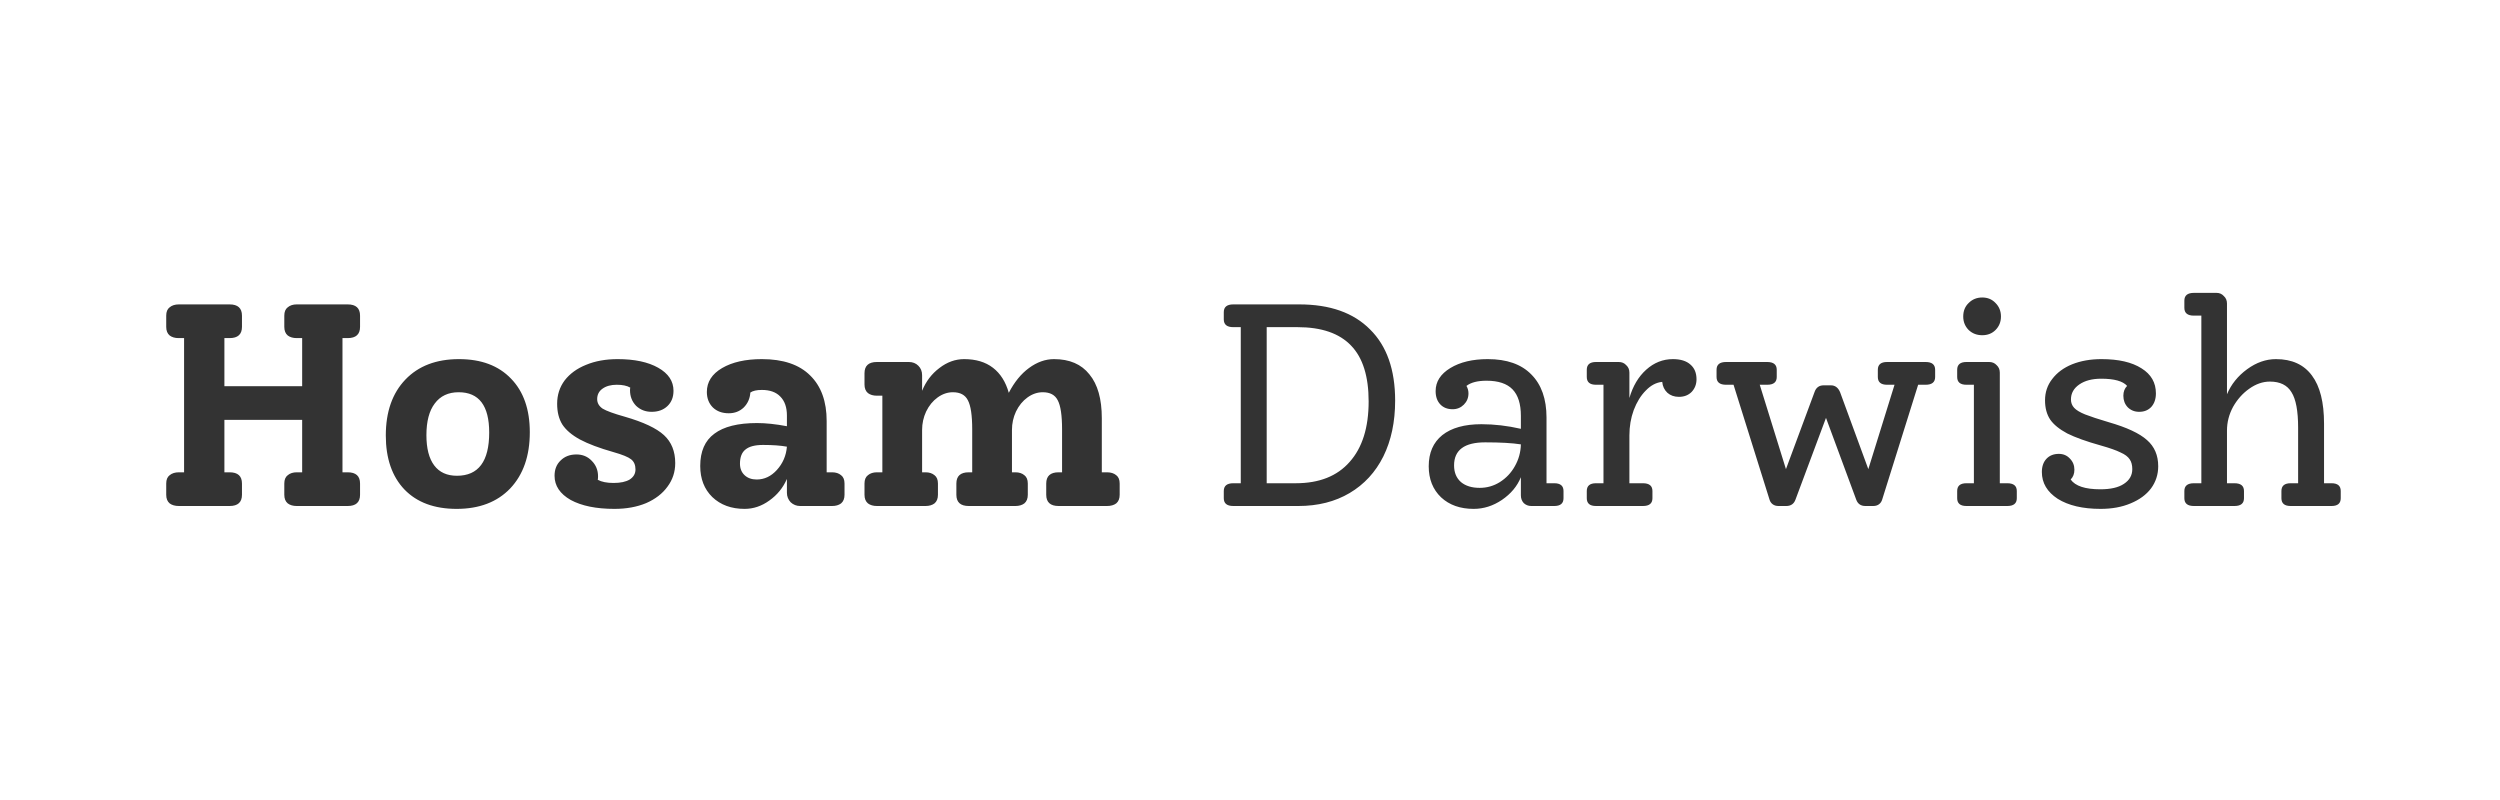 <svg width="2500" height="800" viewBox="0 0 2500 800" fill="none" xmlns="http://www.w3.org/2000/svg">
<rect width="2500" height="800" fill="white"/>
<path d="M342.48 338.096V472.304H347.664C355.92 472.304 360.048 476.048 360.048 483.536V494.768C360.048 502.256 355.92 506 347.664 506H296.688C293.04 506 290.064 505.136 287.76 503.408C285.456 501.488 284.304 498.608 284.304 494.768V483.536C284.304 479.696 285.456 476.912 287.76 475.184C290.064 473.264 293.04 472.304 296.688 472.304H302.16V419.888H224.4V472.304H229.584C237.84 472.304 241.968 476.048 241.968 483.536V494.768C241.968 502.256 237.84 506 229.584 506H178.896C175.056 506 171.984 505.136 169.68 503.408C167.376 501.488 166.224 498.608 166.224 494.768V483.536C166.224 479.696 167.376 476.912 169.68 475.184C171.984 473.264 175.056 472.304 178.896 472.304H184.08V338.096H178.608C174.96 338.096 171.984 337.232 169.68 335.504C167.376 333.584 166.224 330.704 166.224 326.864V315.632C166.224 311.792 167.376 309.008 169.68 307.28C171.984 305.36 175.056 304.4 178.896 304.4H229.584C237.84 304.4 241.968 308.144 241.968 315.632V326.864C241.968 334.352 237.84 338.096 229.584 338.096H224.4V386.192H302.16V338.096H296.688C293.04 338.096 290.064 337.232 287.76 335.504C285.456 333.584 284.304 330.704 284.304 326.864V315.632C284.304 311.792 285.456 309.008 287.76 307.28C290.064 305.36 293.04 304.4 296.688 304.4H347.664C355.92 304.4 360.048 308.144 360.048 315.632V326.864C360.048 334.352 355.92 338.096 347.664 338.096H342.48ZM456.654 508.88C434.382 508.88 417.006 502.448 404.526 489.584C392.046 476.528 385.806 458.48 385.806 435.44C385.806 411.824 392.334 393.2 405.39 379.568C418.446 365.936 436.302 359.12 458.958 359.12C481.23 359.12 498.606 365.648 511.086 378.704C523.566 391.568 529.806 409.424 529.806 432.272C529.806 455.888 523.278 474.608 510.222 488.432C497.166 502.064 479.31 508.88 456.654 508.88ZM456.942 475.76C478.446 475.76 489.198 461.36 489.198 432.56C489.198 405.68 479.022 392.24 458.67 392.24C448.302 392.24 440.334 395.984 434.766 403.472C429.198 410.768 426.414 421.328 426.414 435.152C426.414 448.4 429.006 458.48 434.19 465.392C439.374 472.304 446.958 475.76 456.942 475.76ZM624.828 416.72C643.452 422.096 656.508 428.24 663.996 435.152C671.484 442.064 675.228 451.376 675.228 463.088C675.228 471.92 672.636 479.792 667.452 486.704C662.46 493.616 655.356 499.088 646.14 503.12C636.924 506.96 626.364 508.88 614.46 508.88C596.22 508.88 581.628 505.904 570.684 499.952C559.932 493.808 554.556 485.744 554.556 475.76C554.556 469.424 556.572 464.336 560.604 460.496C564.636 456.464 569.916 454.448 576.444 454.448C582.588 454.448 587.676 456.56 591.708 460.784C595.932 465.008 598.044 470.192 598.044 476.336C598.044 477.872 597.948 479.024 597.756 479.792C601.596 481.904 606.876 482.96 613.596 482.96C620.508 482.96 625.884 481.808 629.724 479.504C633.564 477.008 635.484 473.648 635.484 469.424C635.484 465.008 634.044 461.648 631.164 459.344C628.284 457.04 622.428 454.64 613.596 452.144C599.388 448.112 588.156 443.888 579.9 439.472C571.836 435.056 565.98 430.064 562.332 424.496C558.876 418.928 557.148 412.016 557.148 403.76C557.148 394.928 559.644 387.152 564.636 380.432C569.82 373.712 576.924 368.528 585.948 364.88C595.164 361.04 605.724 359.12 617.628 359.12C634.524 359.12 648.06 362 658.236 367.76C668.412 373.52 673.5 381.2 673.5 390.8C673.5 397.136 671.484 402.224 667.452 406.064C663.42 409.904 658.14 411.824 651.612 411.824C645.468 411.824 640.284 409.808 636.06 405.776C632.028 401.552 630.012 396.368 630.012 390.224C630.012 389.072 630.108 388.208 630.3 387.632C627.036 385.712 622.524 384.752 616.764 384.752C610.812 384.752 606.012 386.096 602.364 388.784C598.908 391.28 597.18 394.736 597.18 399.152C597.18 402.992 599.004 406.16 602.652 408.656C606.492 410.96 613.884 413.648 624.828 416.72ZM832.134 472.304C835.782 472.304 838.758 473.264 841.062 475.184C843.366 476.912 844.518 479.696 844.518 483.536V494.768C844.518 498.608 843.366 501.488 841.062 503.408C838.758 505.136 835.782 506 832.134 506H800.166C796.518 506 793.35 504.752 790.662 502.256C788.166 499.568 786.918 496.4 786.918 492.752V478.928C783.078 487.76 777.222 494.96 769.35 500.528C761.67 506.096 753.414 508.88 744.582 508.88C731.334 508.88 720.582 504.944 712.326 497.072C704.262 489.2 700.23 478.832 700.23 465.968C700.23 451.376 704.934 440.624 714.342 433.712C723.75 426.608 737.958 423.056 756.966 423.056C765.798 423.056 775.782 424.112 786.918 426.224V415.568C786.918 407.312 784.71 400.976 780.294 396.56C776.07 392.144 769.926 389.936 761.862 389.936C756.678 389.936 752.838 390.8 750.342 392.528C749.958 398.48 747.75 403.472 743.718 407.504C739.686 411.344 734.694 413.264 728.742 413.264C722.214 413.264 716.934 411.344 712.902 407.504C708.87 403.472 706.854 398.288 706.854 391.952C706.854 381.968 711.942 374 722.118 368.048C732.294 362.096 745.542 359.12 761.862 359.12C783.174 359.12 799.302 364.592 810.246 375.536C821.19 386.288 826.662 401.456 826.662 421.04V472.304H832.134ZM756.678 479.504C764.358 479.504 771.078 476.336 776.838 470C782.79 463.472 786.15 455.696 786.918 446.672C780.582 445.52 772.614 444.944 763.014 444.944C754.95 444.944 749.094 446.48 745.446 449.552C741.798 452.432 739.974 457.136 739.974 463.664C739.974 468.464 741.51 472.304 744.582 475.184C747.654 478.064 751.686 479.504 756.678 479.504ZM1107 472.304C1110.84 472.304 1113.91 473.264 1116.21 475.184C1118.52 476.912 1119.67 479.696 1119.67 483.536V494.768C1119.67 498.608 1118.52 501.488 1116.21 503.408C1113.91 505.136 1110.84 506 1107 506H1058.61C1050.36 506 1046.23 502.256 1046.23 494.768V483.536C1046.23 476.048 1050.36 472.304 1058.61 472.304H1062.07V429.392C1062.07 415.376 1060.63 405.68 1057.75 400.304C1055.06 394.928 1050.07 392.24 1042.77 392.24C1037.4 392.24 1032.31 393.968 1027.51 397.424C1022.71 400.88 1018.87 405.584 1015.99 411.536C1013.3 417.296 1011.96 423.44 1011.96 429.968V472.304H1015.41C1019.06 472.304 1022.04 473.264 1024.34 475.184C1026.64 476.912 1027.8 479.696 1027.8 483.536V494.768C1027.8 498.608 1026.64 501.488 1024.34 503.408C1022.04 505.136 1019.06 506 1015.41 506H968.756C960.5 506 956.372 502.256 956.372 494.768V483.536C956.372 476.048 960.5 472.304 968.756 472.304H972.212V429.392C972.212 415.376 970.772 405.68 967.892 400.304C965.204 394.928 960.212 392.24 952.916 392.24C947.54 392.24 942.452 393.968 937.652 397.424C932.852 400.88 929.012 405.584 926.132 411.536C923.444 417.296 922.1 423.44 922.1 429.968V472.304H925.556C929.204 472.304 932.18 473.264 934.484 475.184C936.788 476.912 937.94 479.696 937.94 483.536V494.768C937.94 498.608 936.788 501.488 934.484 503.408C932.18 505.136 929.204 506 925.556 506H876.884C873.236 506 870.26 505.136 867.956 503.408C865.652 501.488 864.5 498.608 864.5 494.768V483.536C864.5 479.696 865.652 476.912 867.956 475.184C870.26 473.264 873.236 472.304 876.884 472.304H882.356V395.696H876.884C873.236 395.696 870.26 394.832 867.956 393.104C865.652 391.184 864.5 388.304 864.5 384.464V373.232C864.5 365.744 868.628 362 876.884 362H908.852C912.692 362 915.86 363.248 918.356 365.744C920.852 368.24 922.1 371.408 922.1 375.248V390.8C925.94 381.392 931.7 373.808 939.38 368.048C947.06 362.096 955.316 359.12 964.148 359.12C975.86 359.12 985.46 362 992.948 367.76C1000.44 373.52 1005.72 381.872 1008.79 392.816C1014.36 382.064 1021.08 373.808 1028.95 368.048C1037.01 362.096 1045.36 359.12 1054 359.12C1069.56 359.12 1081.36 364.208 1089.43 374.384C1097.68 384.368 1101.81 398.96 1101.81 418.16V472.304H1107ZM1299.23 304.4C1329.95 304.4 1353.57 312.752 1370.08 329.456C1386.79 345.968 1395.14 369.68 1395.14 400.592C1395.14 421.904 1391.2 440.528 1383.33 456.464C1375.46 472.208 1364.23 484.4 1349.63 493.04C1335.04 501.68 1317.95 506 1298.37 506H1233.28C1226.95 506 1223.78 503.408 1223.78 498.224V491.024C1223.78 485.84 1226.95 483.248 1233.28 483.248H1240.77V327.152H1233.28C1226.95 327.152 1223.78 324.56 1223.78 319.376V312.176C1223.78 306.992 1226.95 304.4 1233.28 304.4H1299.23ZM1295.78 483.248C1319.2 483.248 1337.15 476.144 1349.63 461.936C1362.31 447.728 1368.64 427.568 1368.64 401.456C1368.64 376.304 1362.79 357.68 1351.07 345.584C1339.36 333.296 1321.51 327.152 1297.51 327.152H1266.69V483.248H1295.78ZM1554.29 483.248C1560.43 483.248 1563.51 485.84 1563.51 491.024V498.224C1563.51 503.408 1560.43 506 1554.29 506H1531.25C1528.37 506 1525.87 505.04 1523.76 503.12C1521.84 501.008 1520.88 498.416 1520.88 495.344V477.2C1517.23 486.224 1510.9 493.808 1501.87 499.952C1493.04 505.904 1483.63 508.88 1473.65 508.88C1460.21 508.88 1449.36 505.04 1441.11 497.36C1432.85 489.488 1428.72 479.12 1428.72 466.256C1428.72 452.816 1433.23 442.448 1442.26 435.152C1451.47 427.856 1464.53 424.208 1481.43 424.208C1494.29 424.208 1507.44 425.744 1520.88 428.816V415.856C1520.88 403.952 1518.1 395.12 1512.53 389.36C1506.96 383.6 1498.32 380.72 1486.61 380.72C1477.59 380.72 1470.87 382.448 1466.45 385.904C1467.79 388.208 1468.47 390.704 1468.47 393.392C1468.47 397.808 1466.93 401.552 1463.86 404.624C1460.79 407.696 1457.04 409.232 1452.63 409.232C1447.44 409.232 1443.31 407.6 1440.24 404.336C1437.17 401.072 1435.63 396.656 1435.63 391.088C1435.63 381.68 1440.53 374 1450.32 368.048C1460.11 362.096 1472.59 359.12 1487.76 359.12C1506.77 359.12 1521.27 364.208 1531.25 374.384C1541.43 384.56 1546.51 398.96 1546.51 417.584V483.248H1554.29ZM1479.7 487.856C1486.99 487.856 1493.71 485.936 1499.86 482.096C1506.19 478.064 1511.19 472.784 1514.83 466.256C1518.67 459.536 1520.69 452.24 1520.88 444.368C1512.24 443.024 1500.34 442.352 1485.17 442.352C1464.43 442.352 1454.07 450.032 1454.07 465.392C1454.07 472.496 1456.37 478.064 1460.98 482.096C1465.59 485.936 1471.83 487.856 1479.7 487.856ZM1672.89 359.12C1680.57 359.12 1686.43 360.944 1690.46 364.592C1694.49 368.048 1696.51 372.944 1696.51 379.28C1696.51 384.272 1694.87 388.496 1691.61 391.952C1688.35 395.216 1684.12 396.848 1678.94 396.848C1674.33 396.848 1670.49 395.504 1667.42 392.816C1664.35 389.936 1662.62 386.288 1662.23 381.872C1656.28 382.448 1650.81 385.328 1645.82 390.512C1640.83 395.504 1636.79 402.032 1633.72 410.096C1630.84 417.968 1629.4 426.416 1629.4 435.44V483.248H1642.94C1649.27 483.248 1652.44 485.84 1652.44 491.024V498.224C1652.44 503.408 1649.27 506 1642.94 506H1595.99C1589.85 506 1586.78 503.408 1586.78 498.224V491.024C1586.78 485.84 1589.85 483.248 1595.99 483.248H1603.48V384.752H1595.99C1589.85 384.752 1586.78 382.16 1586.78 376.976V369.776C1586.78 364.592 1589.85 362 1595.99 362H1618.75C1621.82 362 1624.31 363.056 1626.23 365.168C1628.35 367.088 1629.4 369.584 1629.4 372.656V398C1632.86 386.096 1638.43 376.688 1646.11 369.776C1653.98 362.672 1662.91 359.12 1672.89 359.12ZM1925.63 362C1931.97 362 1935.14 364.592 1935.14 369.776V376.976C1935.14 382.16 1931.97 384.752 1925.63 384.752H1918.15L1882.15 499.664C1881.57 501.584 1880.51 503.12 1878.98 504.272C1877.44 505.424 1875.52 506 1873.22 506H1865.44C1860.83 506 1857.76 503.888 1856.23 499.664L1825.99 417.872L1795.46 499.664C1793.92 503.888 1790.85 506 1786.24 506H1778.47C1776.16 506 1774.24 505.424 1772.71 504.272C1771.17 503.12 1770.11 501.584 1769.54 499.664L1733.54 384.752H1726.05C1719.71 384.752 1716.55 382.16 1716.55 376.976V369.776C1716.55 364.592 1719.71 362 1726.05 362H1767.23C1773.57 362 1776.74 364.592 1776.74 369.776V376.976C1776.74 382.16 1773.57 384.752 1767.23 384.752H1759.75L1785.95 469.136L1814.47 392.24C1816 387.632 1819.07 385.328 1823.68 385.328H1830.88C1835.11 385.328 1838.18 387.632 1840.1 392.24L1868.32 469.136L1894.53 384.752H1887.04C1880.9 384.752 1877.83 382.16 1877.83 376.976V369.776C1877.83 364.592 1880.9 362 1887.04 362H1925.63ZM1982.24 335.216C1976.86 335.216 1972.35 333.488 1968.7 330.032C1965.06 326.384 1963.23 321.872 1963.23 316.496C1963.23 310.928 1965.06 306.416 1968.7 302.96C1972.35 299.312 1976.86 297.488 1982.24 297.488C1987.62 297.488 1992.03 299.312 1995.49 302.96C1999.14 306.608 2000.96 311.12 2000.96 316.496C2000.96 321.872 1999.14 326.384 1995.49 330.032C1992.03 333.488 1987.62 335.216 1982.24 335.216ZM1966.4 506C1960.26 506 1957.18 503.408 1957.18 498.224V491.024C1957.18 485.84 1960.26 483.248 1966.4 483.248H1973.89V384.752H1966.4C1960.26 384.752 1957.18 382.16 1957.18 376.976V369.776C1957.18 364.592 1960.26 362 1966.4 362H1989.15C1992.22 362 1994.72 363.056 1996.64 365.168C1998.75 367.088 1999.81 369.584 1999.81 372.656V483.248H2007.3C2013.63 483.248 2016.8 485.84 2016.8 491.024V498.224C2016.8 503.408 2013.63 506 2007.3 506H1966.4ZM2108.68 422.192C2126.72 427.376 2139.49 433.328 2146.98 440.048C2154.47 446.576 2158.21 455.312 2158.21 466.256C2158.21 474.512 2155.81 481.904 2151.01 488.432C2146.21 494.768 2139.4 499.76 2130.56 503.408C2121.92 507.056 2111.94 508.88 2100.61 508.88C2082.76 508.88 2068.45 505.52 2057.7 498.8C2047.14 491.888 2041.86 482.96 2041.86 472.016C2041.86 466.448 2043.4 462.032 2046.47 458.768C2049.54 455.504 2053.67 453.872 2058.85 453.872C2063.27 453.872 2066.92 455.408 2069.8 458.48C2072.87 461.552 2074.4 465.296 2074.4 469.712C2074.4 473.744 2073.16 477.008 2070.66 479.504C2075.27 486.032 2085.16 489.296 2100.32 489.296C2110.69 489.296 2118.56 487.472 2123.94 483.824C2129.51 480.176 2132.29 475.28 2132.29 469.136C2132.29 465.104 2131.43 461.84 2129.7 459.344C2127.97 456.656 2124.9 454.352 2120.48 452.432C2116.26 450.32 2109.73 448.016 2100.9 445.52C2086.5 441.488 2075.27 437.456 2067.2 433.424C2059.33 429.2 2053.67 424.592 2050.21 419.6C2046.76 414.416 2045.03 407.984 2045.03 400.304C2045.03 392.24 2047.43 385.136 2052.23 378.992C2057.03 372.656 2063.65 367.76 2072.1 364.304C2080.74 360.848 2090.53 359.12 2101.48 359.12C2118.56 359.12 2131.91 362.192 2141.51 368.336C2151.11 374.288 2155.91 382.64 2155.91 393.392C2155.91 398.96 2154.37 403.472 2151.3 406.928C2148.23 410.192 2144.2 411.824 2139.2 411.824C2134.6 411.824 2130.76 410.288 2127.68 407.216C2124.8 404.144 2123.36 400.304 2123.36 395.696C2123.36 391.664 2124.61 388.4 2127.11 385.904C2122.88 381.104 2114.24 378.704 2101.19 378.704C2092.16 378.704 2084.87 380.624 2079.3 384.464C2073.73 388.304 2070.95 393.296 2070.95 399.44C2070.95 402.704 2072 405.488 2074.12 407.792C2076.23 410.096 2079.88 412.304 2085.06 414.416C2090.44 416.528 2098.31 419.12 2108.68 422.192ZM2331.53 483.248C2337.67 483.248 2340.74 485.84 2340.74 491.024V498.224C2340.74 503.408 2337.67 506 2331.53 506H2290.63C2284.49 506 2281.42 503.408 2281.42 498.224V491.024C2281.42 485.84 2284.49 483.248 2290.63 483.248H2298.12V427.664C2298.12 410.96 2295.91 399.152 2291.5 392.24C2287.27 385.136 2280.07 381.584 2269.9 381.584C2262.79 381.584 2255.88 383.984 2249.16 388.784C2242.63 393.392 2237.26 399.44 2233.03 406.928C2229 414.416 2226.98 422.288 2226.98 430.544V483.248H2234.47C2240.81 483.248 2243.98 485.84 2243.98 491.024V498.224C2243.98 503.408 2240.81 506 2234.47 506H2193.86C2187.53 506 2184.36 503.408 2184.36 498.224V491.024C2184.36 485.84 2187.53 483.248 2193.86 483.248H2201.35V315.632H2193.86C2187.53 315.632 2184.36 313.04 2184.36 307.856V300.656C2184.36 295.472 2187.53 292.88 2193.86 292.88H2216.62C2219.5 292.88 2221.9 293.936 2223.82 296.048C2225.93 297.968 2226.98 300.464 2226.98 303.536V394.256C2231.21 384.272 2237.93 375.92 2247.14 369.2C2256.36 362.48 2265.96 359.12 2275.94 359.12C2291.88 359.12 2303.88 364.592 2311.94 375.536C2320.01 386.288 2324.04 402.32 2324.04 423.632V483.248H2331.53Z" fill="#333333"/>
</svg>
